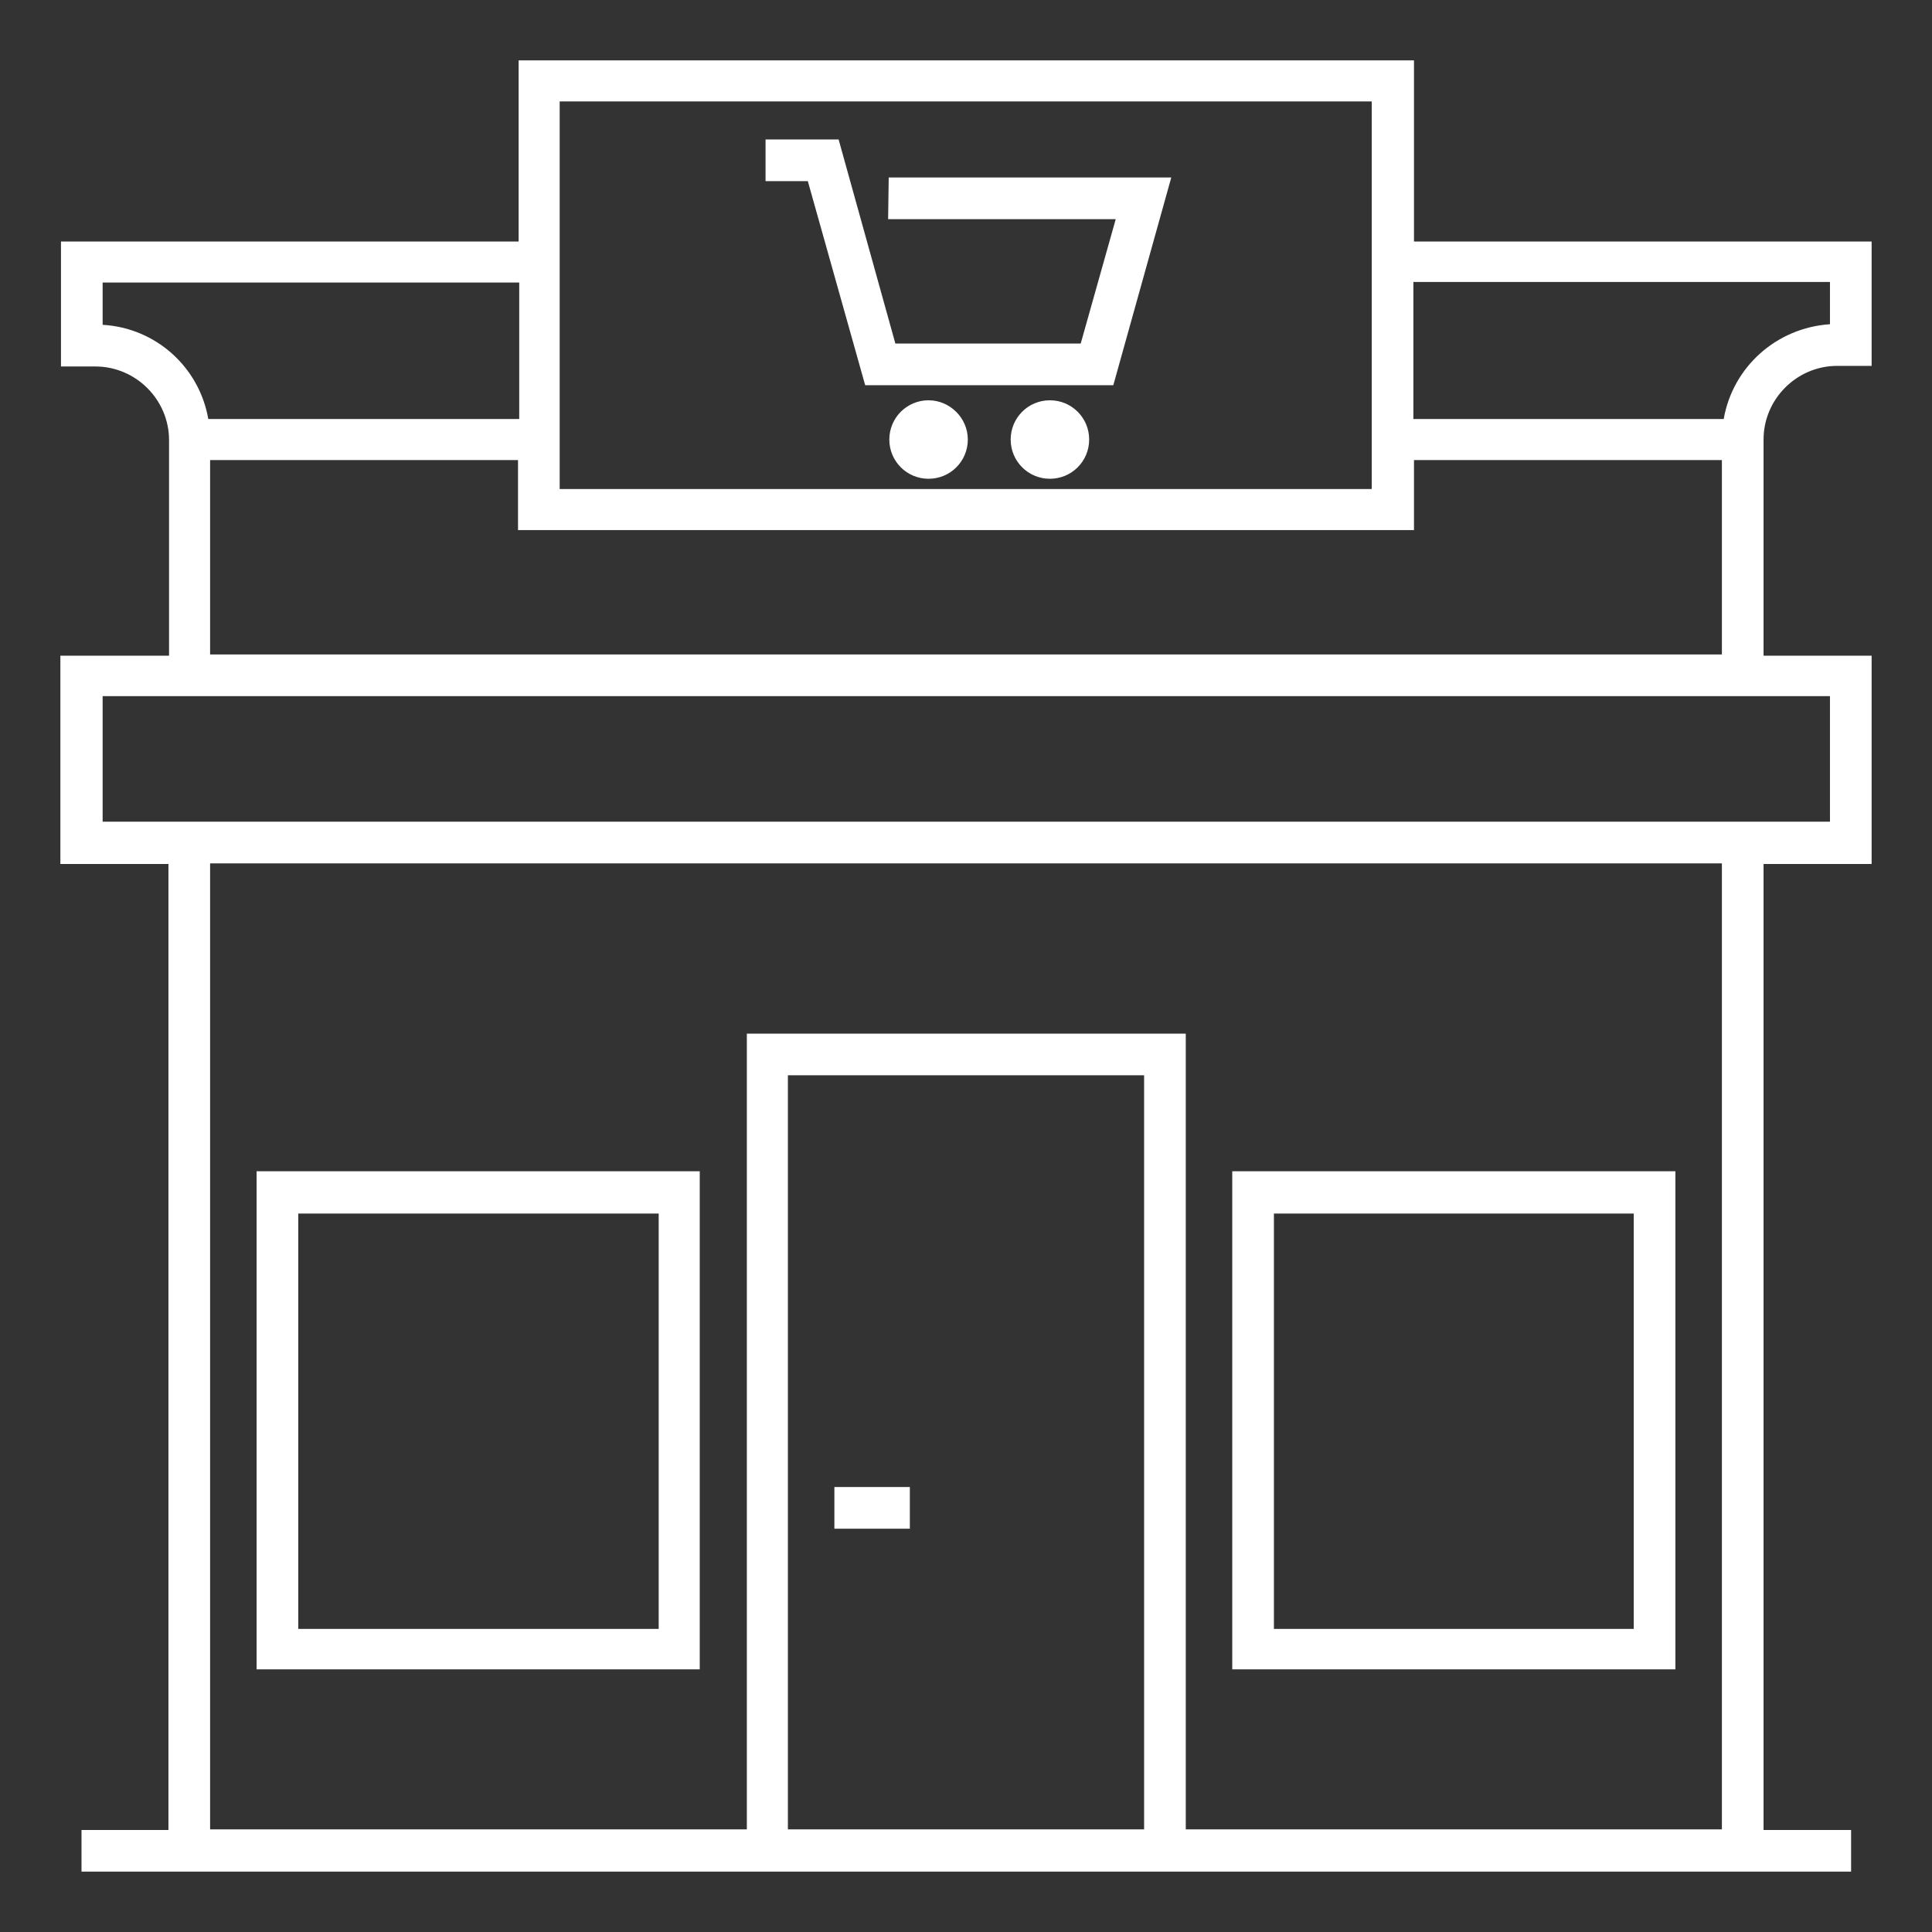 <?xml version="1.0" encoding="utf-8"?>
<!-- Generator: Adobe Illustrator 25.3.1, SVG Export Plug-In . SVG Version: 6.00 Build 0)  -->
<svg version="1.1" id="Layer_1" xmlns="http://www.w3.org/2000/svg" xmlns:xlink="http://www.w3.org/1999/xlink" x="0px" y="0px"
	 viewBox="0 0 64 64" style="enable-background:new 0 0 64 64;" xml:space="preserve">
<rect x="0" y="0" width="64" height="64" fill="#333333" stroke="none"/>
<style type="text/css">
	.st0{fill:#FFFFFF;}
</style>
<path class="st0" d="M23.2,38.8H8.5v16.5h14.68V38.8H23.2z M21.82,53.96H9.88V40.2h11.94V53.96z M55.5,38.8H40.82v16.5H55.5V38.8z
	 M54.12,53.96H42.2V40.2h11.92C54.12,40.2,54.12,53.96,54.12,53.96z M30.14,50.64h-2.5v-1.38h2.5V50.64z M58.42,14.56
	c0-1.34,1.1-2.44,2.44-2.44H62V8H46.84V2H17.18v6H2.02v4.14h1.14c1.34,0,2.44,1.1,2.44,2.44v0.7v6.44H2v6.9h3.58v32H2.7V62h22.04
	h14.54h22.04v-1.38h-2.9v-32H62v-6.9h-3.58v-6.46V14.56z M18.54,3.36h26.9V16.2h-26.9C18.54,16.2,18.54,3.36,18.54,3.36z
	 M46.84,17.58v-2.34h10.2v6.44H6.96v-6.44h10.2v2.32h29.68V17.58z M3.4,10.76v-1.4h13.8v4.52H6.9C6.6,12.16,5.16,10.86,3.4,10.76z
	 M37.9,60.6H26.1V35.62h11.8V60.6z M57.04,60.6H39.28V34.24H24.74V60.6H6.96v-32h50.08V60.6z M60.62,23.06v4.16H3.4v-4.16H60.62z
	 M57.1,13.88H46.82V9.34h13.8v1.4C58.84,10.86,57.4,12.16,57.1,13.88z M29.44,5.88h9.36l-1.92,6.88h-8.22L26.76,6h-1.4V4.62h2.42
	l1.88,6.76h6.14l1.16-4.12h-7.54L29.44,5.88L29.44,5.88z M32.06,14.56c0,0.72-0.58,1.3-1.3,1.3s-1.3-0.58-1.3-1.3s0.58-1.3,1.3-1.3
	C31.46,13.26,32.06,13.84,32.06,14.56z M36.08,14.56c0,0.72-0.58,1.3-1.3,1.3c-0.72,0-1.3-0.58-1.3-1.3s0.58-1.3,1.3-1.3
	S36.08,13.84,36.08,14.56z"/>
</svg>
